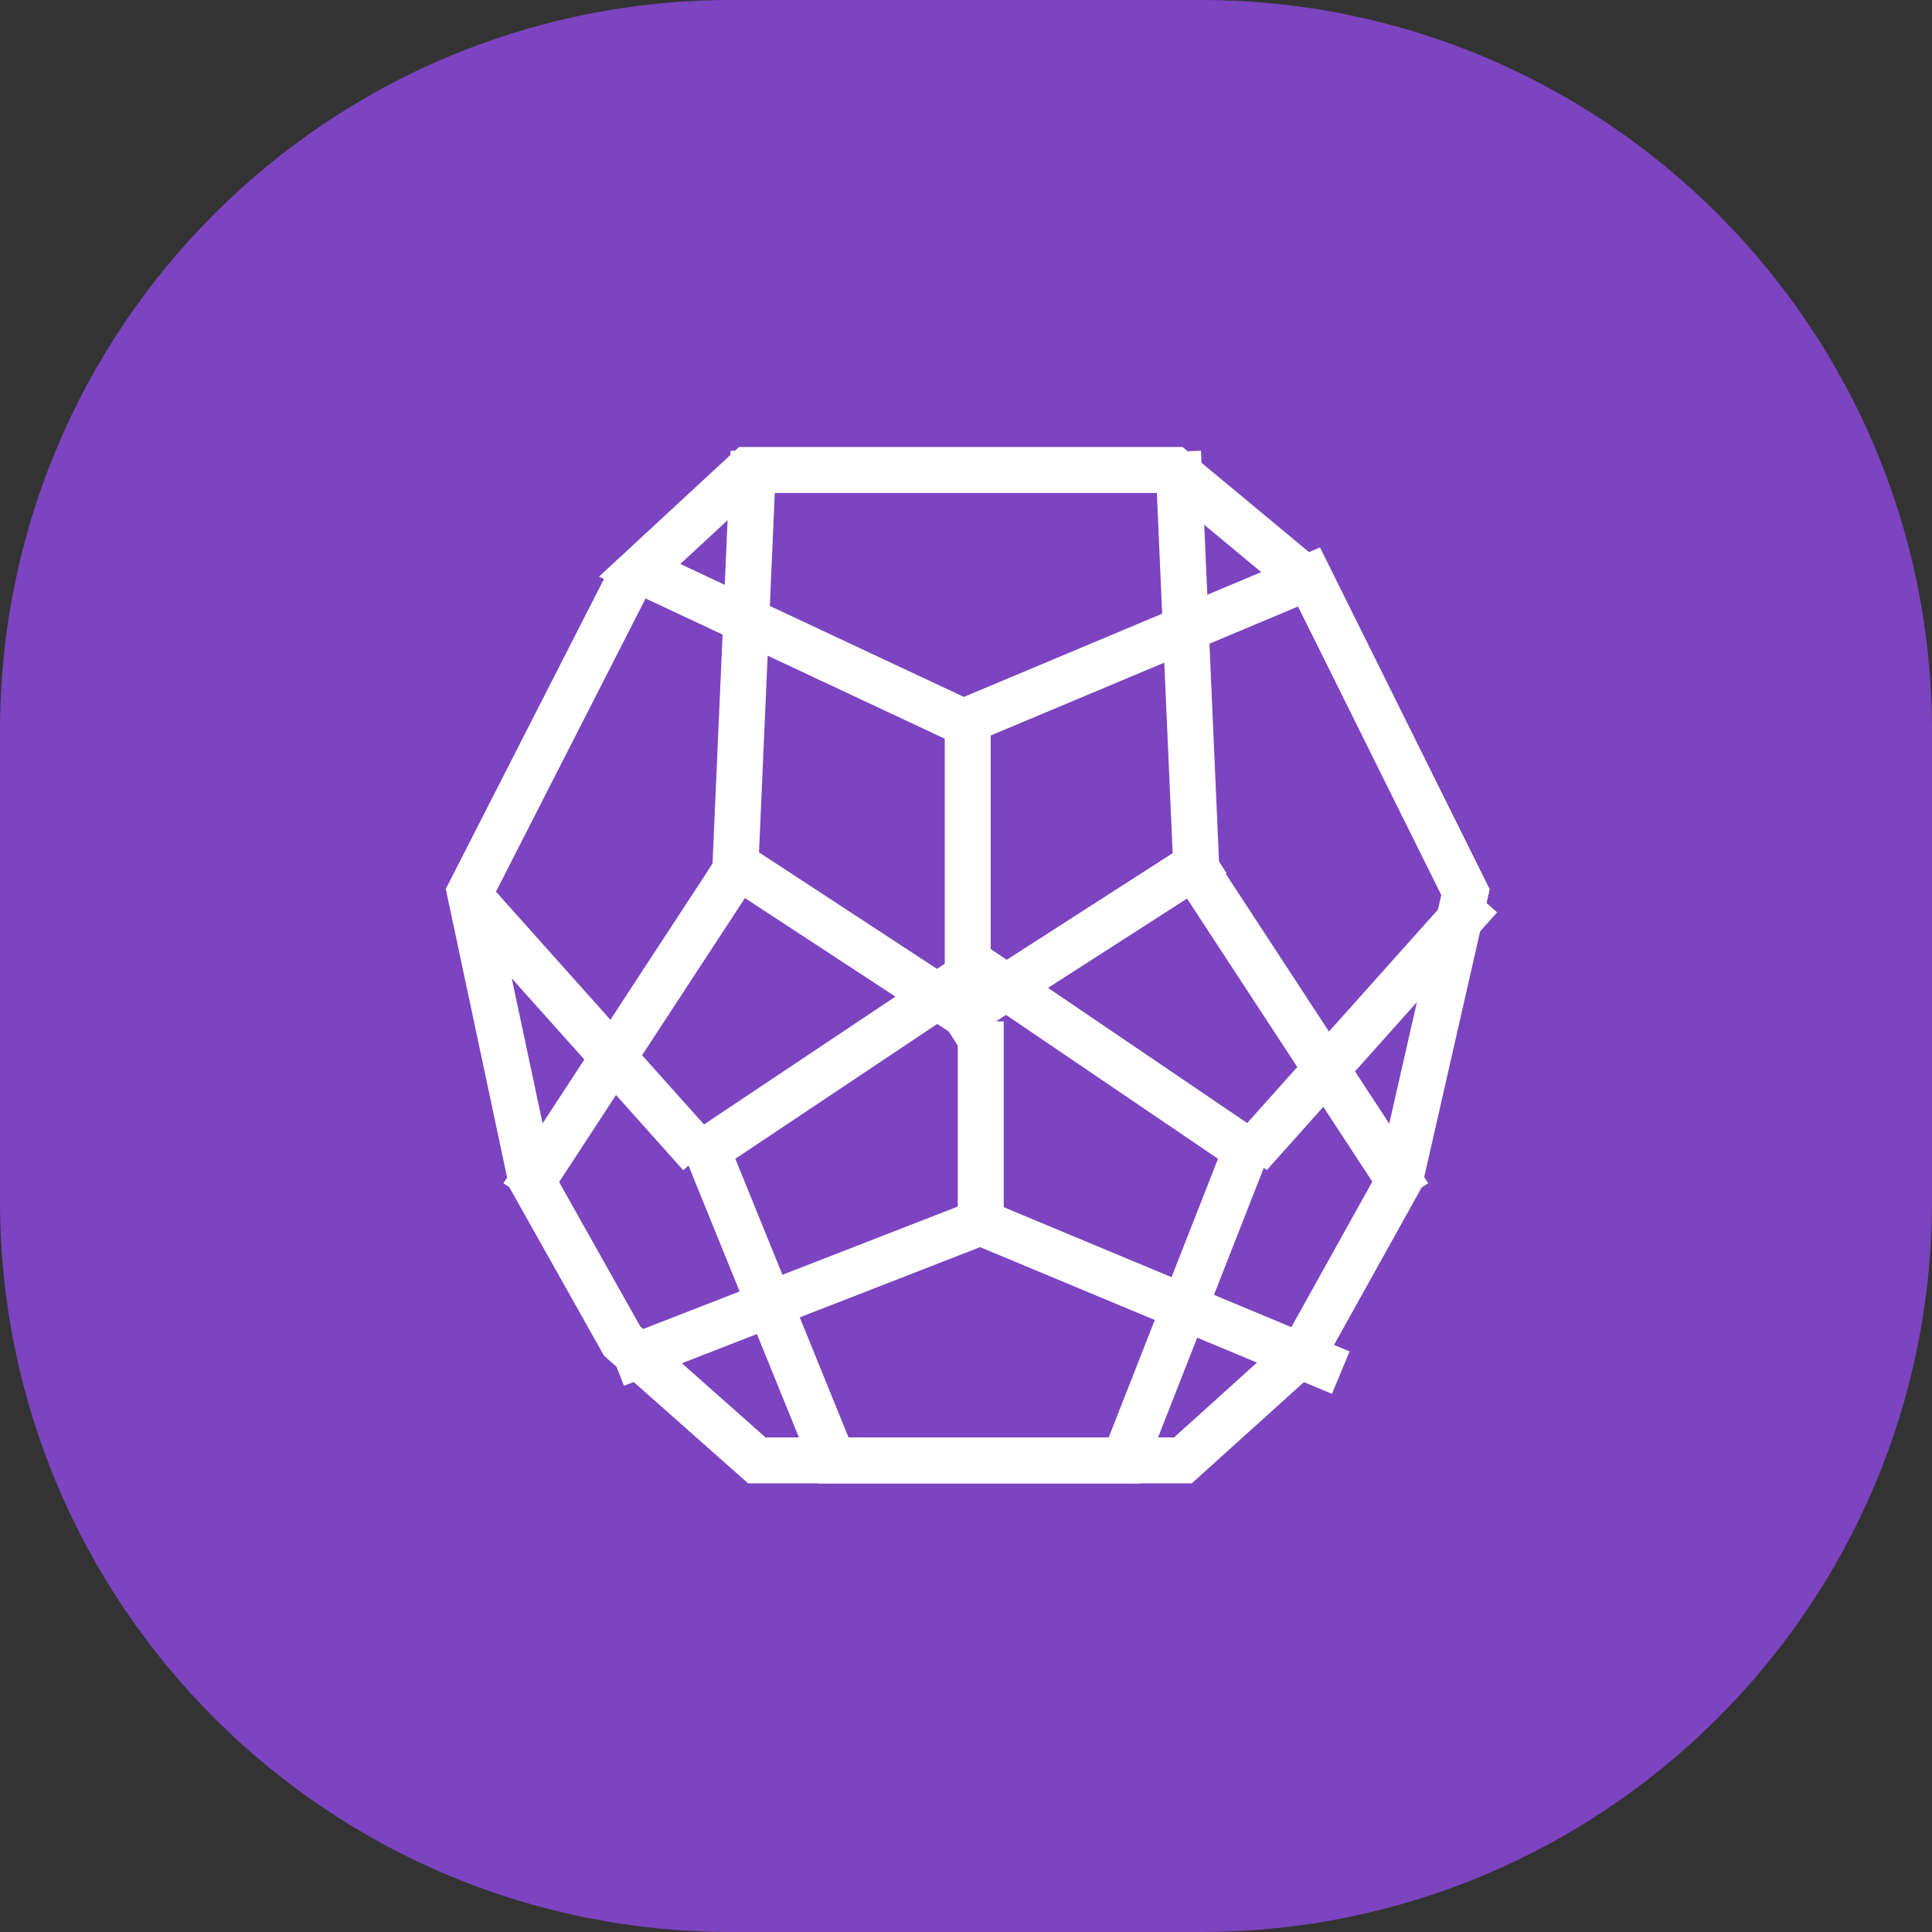 <svg xmlns="http://www.w3.org/2000/svg" width="37" height="37" viewBox="0 0 37 37"><rect x="0" y="0" width="37" height="37" fill="#333333" stroke="none"/><g><g><g><path fill="#7c44c0" d="M0 14C0 6.268 6.268 0 14 0h9c7.732 0 14 6.268 14 14v9c0 7.732-6.268 14-14 14h-9C6.268 37 0 30.732 0 23z"/></g><g><g><g><g><g><path fill="none" stroke="#fff" stroke-dasharray=".162 .162" stroke-linecap="square" stroke-miterlimit="50" stroke-width=".88" d="M14.413 9.09v0l-.333 7.59v0l-3.83 5.853v0"/></g><g><path fill="none" stroke="#fff" stroke-dasharray=".162 .162" stroke-linecap="square" stroke-miterlimit="50" stroke-width=".88" d="M22.58 9.09v0l.333 7.59v0l3.83 5.853v0"/></g><g><path fill="none" stroke="#fff" stroke-dasharray=".162 .162" stroke-linecap="square" stroke-miterlimit="50" stroke-width=".88" d="M12.2 25.97v0l6.577-2.56v0l6.578 2.743v0"/></g><g><path fill="none" stroke="#fff" stroke-dasharray=".162 .162" stroke-linecap="square" stroke-miterlimit="50" stroke-width=".88" d="M14.14 16.59v0l4.33 2.835v0l4.412-2.835v0"/></g><g><path fill="none" stroke="#fff" stroke-dasharray=".162 .162" stroke-linecap="square" stroke-miterlimit="50" stroke-width=".88" d="M18.783 20v3.526"/></g></g><g><g><path fill="none" stroke="#fff" stroke-miterlimit="50" stroke-width=".88" d="M18.744 18.55v0l5.12 3.475v0l-2.331 5.944v0h-5.579v0l-2.414-5.944v0z"/></g><g><path fill="none" stroke="#fff" stroke-miterlimit="50" stroke-width=".88" d="M18.49 13.847v0l-6.24-2.925v0L14.326 9v0h8.161v0l2.508 2.084v0"/></g><g><path fill="none" stroke="#fff" stroke-miterlimit="50" stroke-width=".88" d="M12.08 11.05v0L9 17.085v0l1.166 5.487v0l1.748 3.11v0l2.58 2.286v0h8.16v0l2.331-2.104v0l1.832-3.292v0l1.249-5.486v0l-2.997-6.036v0l-6.536 2.743v4.756"/></g><g><path fill="none" stroke="#fff" stroke-miterlimit="50" stroke-width=".88" d="M23.93 22.118l4.413-4.938"/></g><g><path fill="none" stroke="#fff" stroke-miterlimit="50" stroke-width=".88" d="M13.413 22.118L9 17.18"/></g></g></g></g></g></g></g></svg>